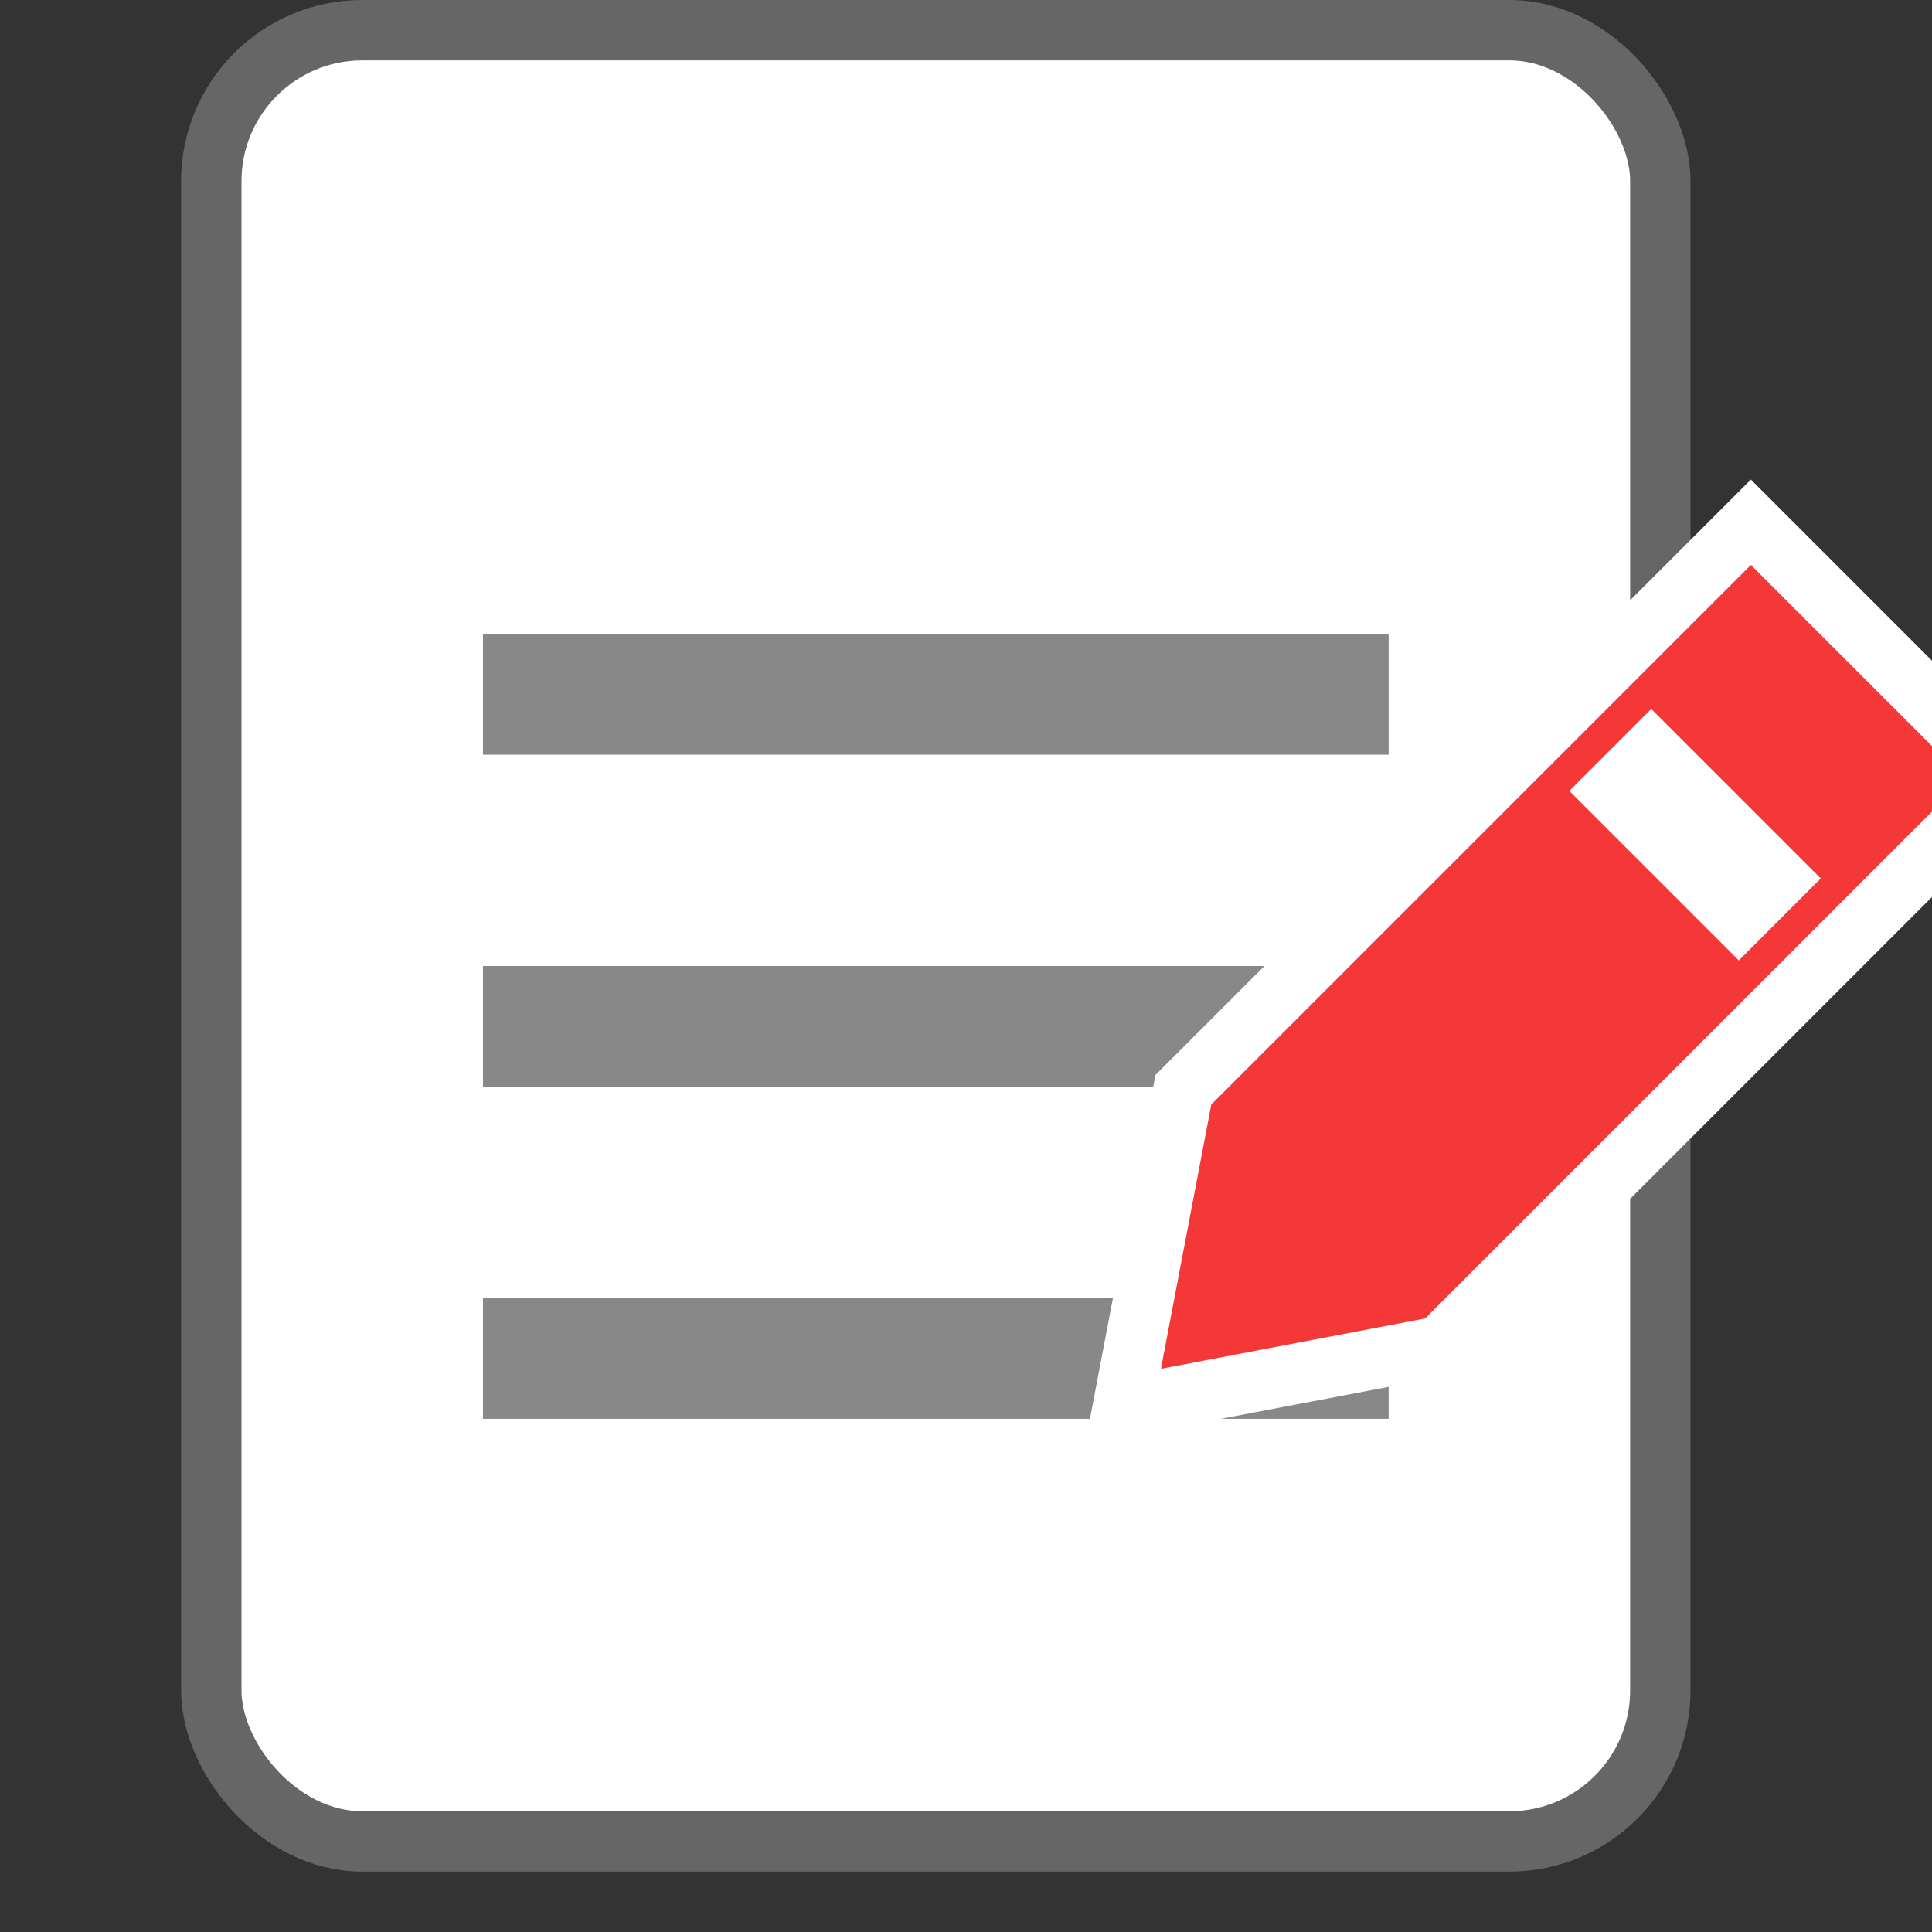 <svg xmlns="http://www.w3.org/2000/svg" viewBox="0 0 64 64" width="64" height="64">
	<rect x="0" y="0" width="64" height="64" fill="#333333" stroke="none"/>
	<rect x="7" y="1" width="48" height="60" fill="#fff" stroke="#666" stroke-width="2"  rx="5"/>
	<g>
		<rect x="16" y="21" width="30" height="4" fill="#888" />
		<rect x="16" y="32" width="30" height="4" fill="#888" />
		<rect x="16" y="43" width="30" height="4" fill="#888" />
	</g>
	<path d="M57.6 30.4l1.3-1.3-4.2-4.2-1.3 1.3 4.2 4.2zm-9.9 14.2l-10.5 2 2-10.5L58 17.3l8.5 8.5-18.8 18.8z" fill="#f43737" stroke="#fff" stroke-width="2" stroke-miterlimit="10" id="Calque_2"/>
</svg>